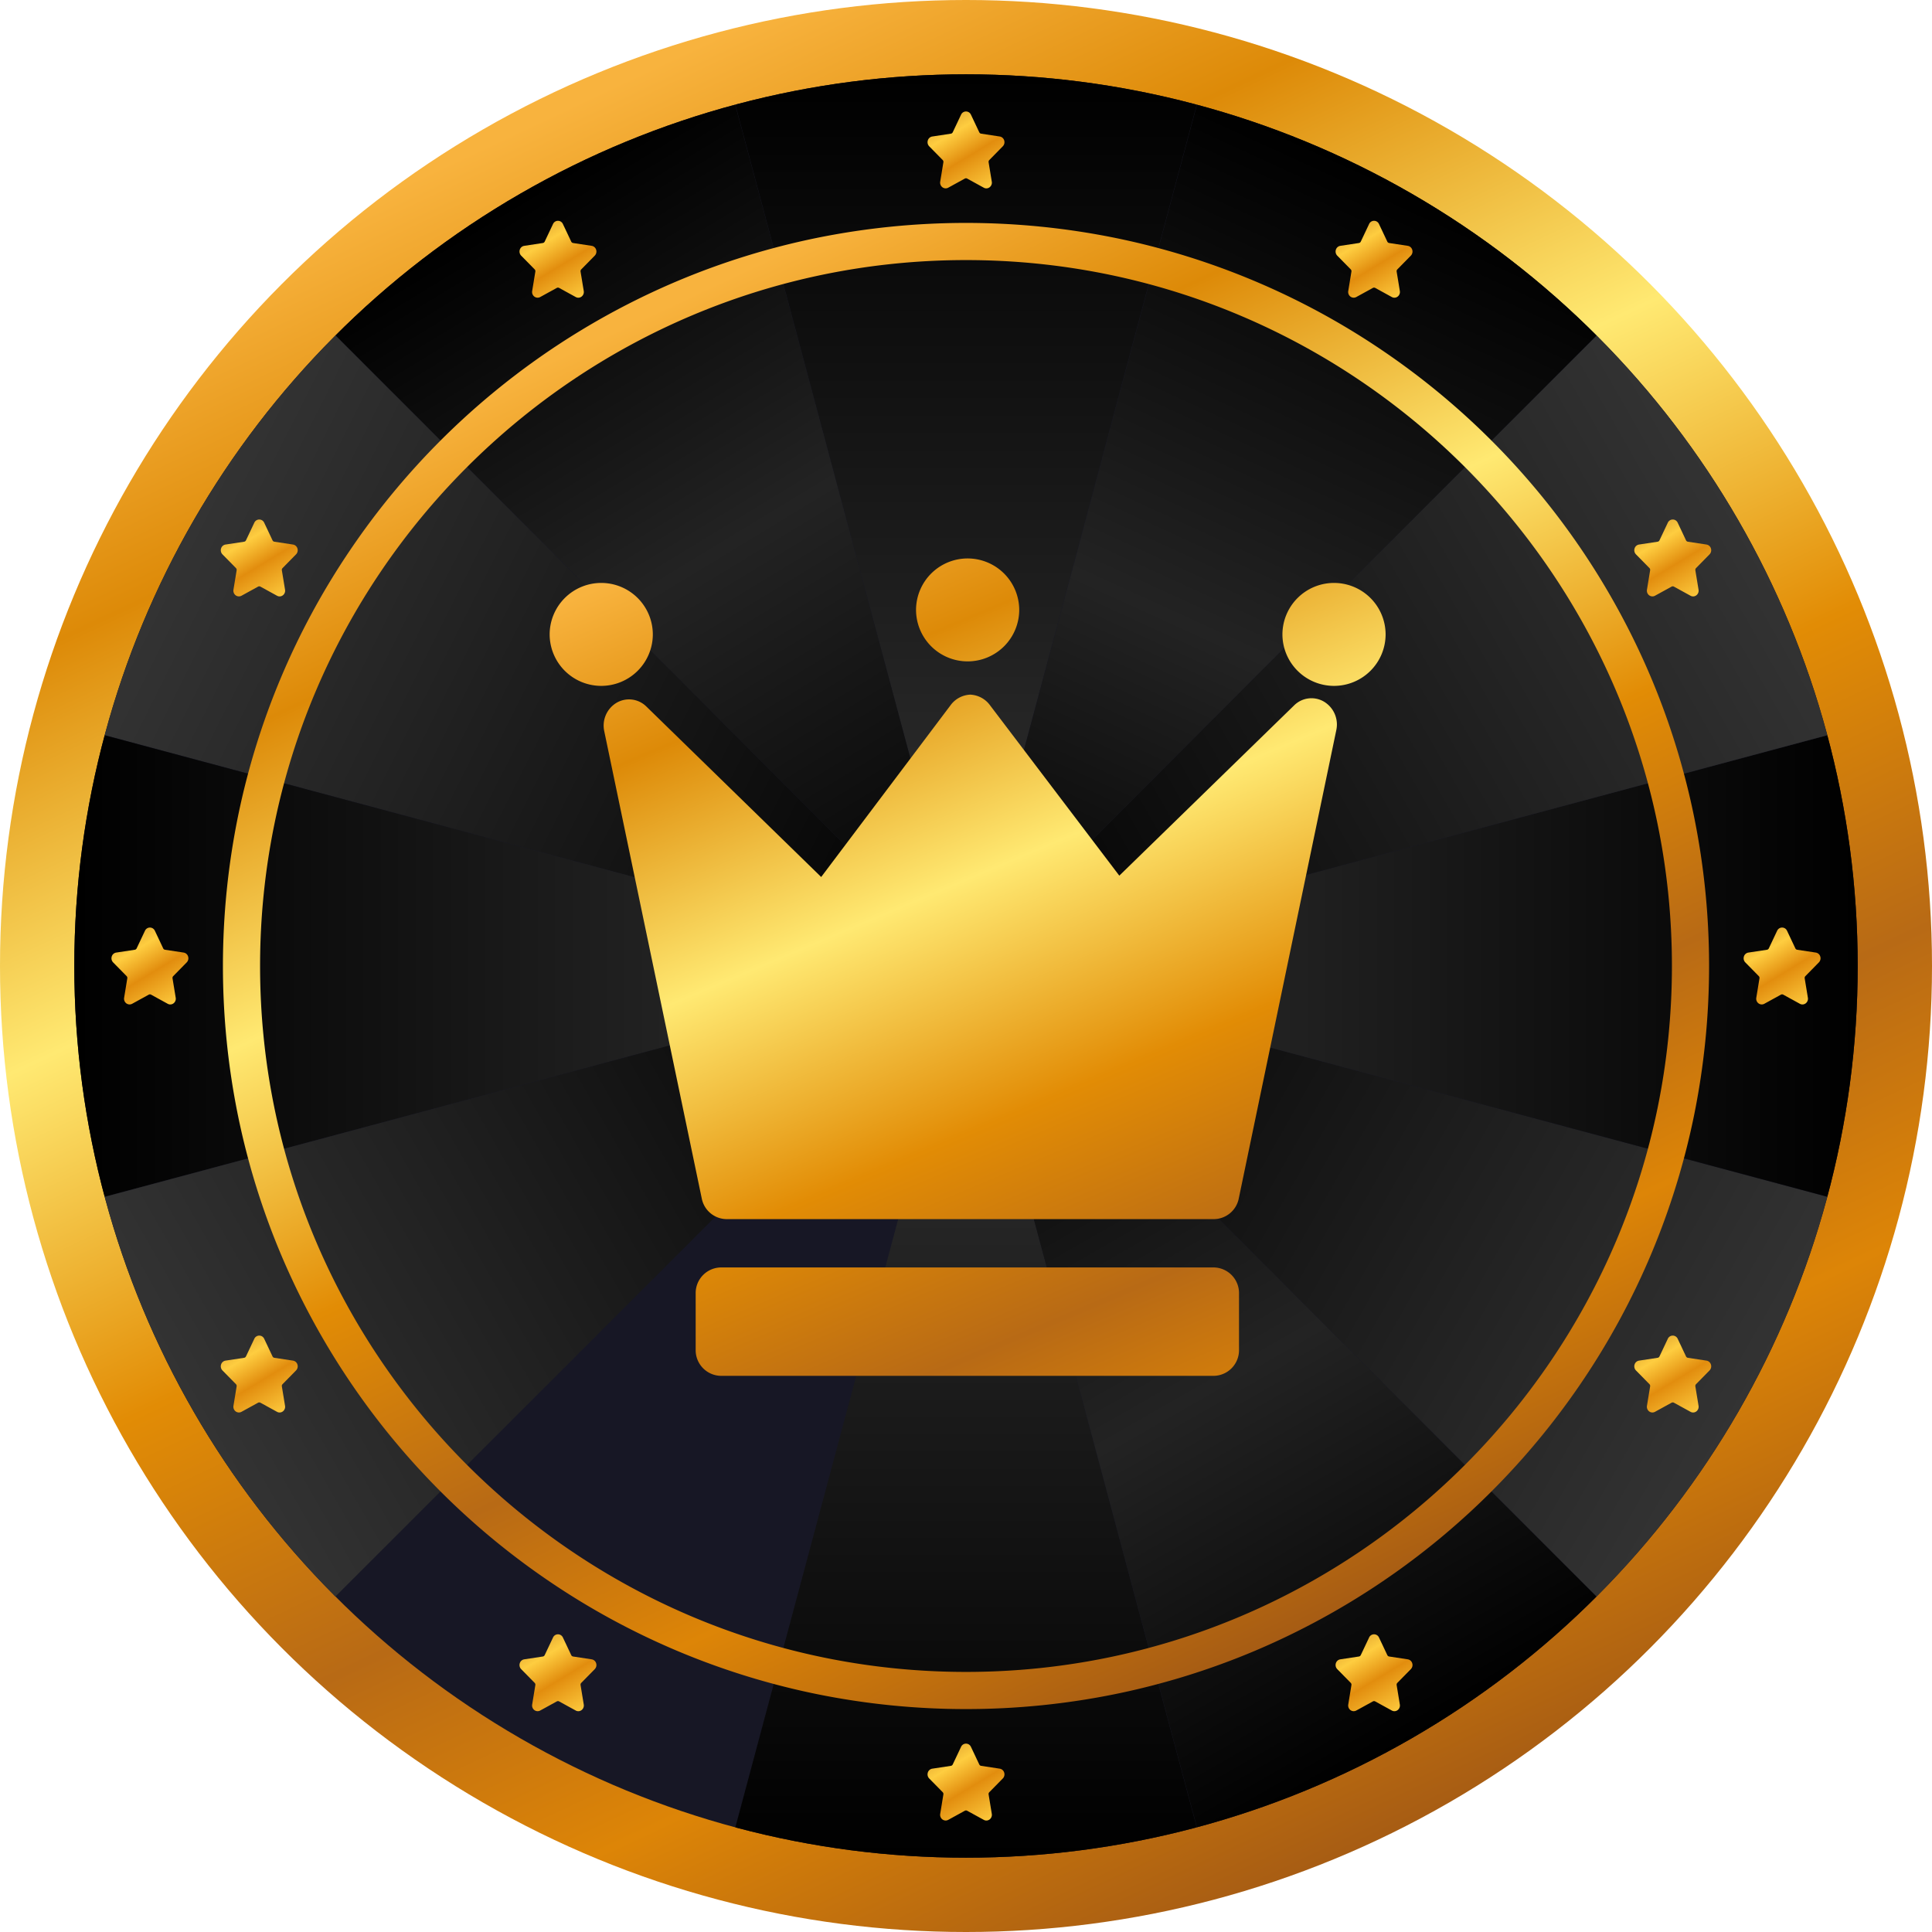 <svg xmlns="http://www.w3.org/2000/svg" xmlns:xlink="http://www.w3.org/1999/xlink" width="520" height="520" viewBox="0 0 520 520">
  <defs>
    <linearGradient id="linear-gradient" x1="0.793" y1="0.895" x2="0.261" y2="0.071" gradientUnits="objectBoundingBox">
      <stop offset="0"/>
      <stop offset="0.662" stop-color="#393939"/>
      <stop offset="1"/>
    </linearGradient>
    <linearGradient id="linear-gradient-2" x1="0.302" y1="0.056" x2="0.723" y2="0.95" gradientUnits="objectBoundingBox">
      <stop offset="0" stop-color="#f8b33e"/>
      <stop offset="0.138" stop-color="#dd8a08"/>
      <stop offset="0.331" stop-color="#ffe972"/>
      <stop offset="0.519" stop-color="#e28c05"/>
      <stop offset="0.686" stop-color="#b86a15"/>
      <stop offset="0.828" stop-color="#dd8507"/>
      <stop offset="1" stop-color="#a55b14"/>
    </linearGradient>
    <clipPath id="clip-path">
      <circle id="Ellipse_3" data-name="Ellipse 3" cx="240" cy="240" r="240" transform="translate(99 68)" fill="url(#linear-gradient)"/>
    </clipPath>
    <linearGradient id="linear-gradient-3" x1="0.5" x2="0.5" y2="1" gradientUnits="objectBoundingBox">
      <stop offset="0" stop-color="#333"/>
      <stop offset="1"/>
    </linearGradient>
    <linearGradient id="linear-gradient-4" y1="0.988" y2="0" xlink:href="#linear-gradient-3"/>
    <linearGradient id="linear-gradient-5" x1="0.509" y1="0.993" x2="0.495" gradientUnits="objectBoundingBox">
      <stop offset="0"/>
      <stop offset="0.453" stop-color="#232323"/>
      <stop offset="1"/>
    </linearGradient>
    <linearGradient id="linear-gradient-6" x1="0.5" y1="0" x2="0.5" y2="1" xlink:href="#linear-gradient-5"/>
    <linearGradient id="linear-gradient-7" x1="0.537" y1="0.995" x2="0.509" y2="0.015" xlink:href="#linear-gradient-3"/>
    <linearGradient id="linear-gradient-10" y1="1" y2="0" xlink:href="#linear-gradient-3"/>
    <linearGradient id="linear-gradient-11" x1="0.507" y1="0.997" x2="0.507" y2="0.002" xlink:href="#linear-gradient-3"/>
    <linearGradient id="linear-gradient-14" x1="0.504" y1="0.999" x2="0.456" y2="0" xlink:href="#linear-gradient-5"/>
    <linearGradient id="linear-gradient-15" x1="0.21" y1="-0.076" x2="0.879" y2="1" xlink:href="#linear-gradient-2"/>
    <linearGradient id="linear-gradient-17" x1="0.131" x2="0.882" y2="1.239" gradientUnits="objectBoundingBox">
      <stop offset="0" stop-color="#d9992b"/>
      <stop offset="0.239" stop-color="#fecd40"/>
      <stop offset="0.488" stop-color="#e28d0e"/>
      <stop offset="0.859" stop-color="#fecd40"/>
      <stop offset="1" stop-color="#b56d19"/>
    </linearGradient>
    <clipPath id="clip-coin">
      <rect width="520" height="520"/>
    </clipPath>
  </defs>
  <g id="coin" clip-path="url(#clip-coin)">
    <g id="Group_3" data-name="Group 3" transform="translate(-79 -48)">
      <circle id="Ellipse_1" data-name="Ellipse 1" cx="260" cy="260" r="260" transform="translate(79 48)" fill="url(#linear-gradient-2)"/>
      <circle id="Ellipse_4" data-name="Ellipse 4" cx="240" cy="240" r="240" transform="translate(99 68)" fill="#171725"/>
      <g id="Mask_Group_1" data-name="Mask Group 1" clip-path="url(#clip-path)">
        <path id="Path_14" data-name="Path 14" d="M64-128l64.266,240L-.3,112.016Z" transform="translate(403 180) rotate(180)" fill="url(#linear-gradient-3)"/>
        <path id="Path_15" data-name="Path 15" d="M64.3,240.016l64.266-240L0,0Z" transform="translate(403.297 548.016) rotate(180)" fill="url(#linear-gradient-4)"/>
        <path id="Path_16" data-name="Path 16" d="M64-128l64.266,240L-.3,112.016Z" transform="translate(330.428 165.157) rotate(150)" fill="url(#linear-gradient-5)"/>
        <path id="Path_17" data-name="Path 17" d="M64.3,240.016l64.266-240L0,0Z" transform="translate(514.693 483.719) rotate(150)" fill="url(#linear-gradient-6)"/>
        <path id="Path_18" data-name="Path 18" d="M64-128l64.266,240L-.3,112.016Z" transform="translate(260.157 188.588) rotate(120)" fill="url(#linear-gradient-7)"/>
        <path id="Path_19" data-name="Path 19" d="M64.3,240.016l64.266-240L0,0Z" transform="translate(579.016 372.339) rotate(120)" fill="url(#linear-gradient-3)"/>
        <path id="Path_20" data-name="Path 20" d="M64-128l64.266,240L-.3,112.016Z" transform="translate(211.016 244.016) rotate(90)" fill="url(#linear-gradient-3)"/>
        <path id="Path_21" data-name="Path 21" d="M64.3,240.016l64.266-240L0,0Z" transform="translate(579.031 243.719) rotate(90)" fill="url(#linear-gradient-10)"/>
        <path id="Path_22" data-name="Path 22" d="M64-128l64.266,240L-.3,112.016Z" transform="translate(196.172 316.588) rotate(60)" fill="url(#linear-gradient-11)"/>
        <path id="Path_23" data-name="Path 23" d="M64.3,240.016l64.266-240L0,0Z" transform="translate(514.734 132.323) rotate(60)" fill="url(#linear-gradient-3)"/>
        <path id="Path_24" data-name="Path 24" d="M64-128l64.266,240L-.3,112.016Z" transform="translate(219.604 386.859) rotate(30)" fill="url(#linear-gradient-6)"/>
        <path id="Path_25" data-name="Path 25" d="M64.3,240.016l64.266-240L0,0Z" transform="translate(403.354 68) rotate(30)" fill="url(#linear-gradient-14)"/>
      </g>
      <g id="crown" transform="translate(226.939 195.85)">
        <path id="Union_1" data-name="Union 1" d="M-1795.908,51.15a6.9,6.9,0,0,1-6.728-7.058V29.035a6.9,6.9,0,0,1,6.728-7.058h132.781a6.9,6.9,0,0,1,6.729,7.058V44.092a6.9,6.9,0,0,1-6.729,7.058Zm1.564-42.181A6.874,6.874,0,0,1-1801,3.4l-26.245-125.767a7.152,7.152,0,0,1,3.31-7.636,6.637,6.637,0,0,1,8.023,1.005l47.057,45.884,34.763-46.153a6.951,6.951,0,0,1,5.355-2.926h.008a6.963,6.963,0,0,1,5.354,2.912l34.761,45.808,47.071-45.849a6.626,6.626,0,0,1,8.022-.981,7.172,7.172,0,0,1,3.312,7.648L-1656.458,3.392a6.881,6.881,0,0,1-6.662,5.576Zm149.633-157.376a13.886,13.886,0,0,1,13.886-13.854,13.886,13.886,0,0,1,13.885,13.854,13.885,13.885,0,0,1-13.885,13.854A13.885,13.885,0,0,1-1644.71-148.407Zm-197.229,0a13.885,13.885,0,0,1,13.885-13.854,13.886,13.886,0,0,1,13.885,13.854,13.884,13.884,0,0,1-13.884,13.854A13.885,13.885,0,0,1-1841.939-148.407Zm98.615-6.589a13.885,13.885,0,0,1,13.885-13.854A13.886,13.886,0,0,1-1715.553-155a13.886,13.886,0,0,1-13.886,13.853A13.885,13.885,0,0,1-1743.324-155Z" transform="translate(1841.939 171.308)" fill="url(#linear-gradient-15)"/>
      </g>
    </g>
    <path id="Subtraction_2" data-name="Subtraction 2" d="M200,400a201.482,201.482,0,0,1-40.307-4.063,198.9,198.9,0,0,1-71.515-30.093,200.583,200.583,0,0,1-72.461-87.994A199,199,0,0,1,4.063,240.307a201.952,201.952,0,0,1,0-80.614A198.9,198.9,0,0,1,34.157,88.178a200.583,200.583,0,0,1,87.994-72.461A199,199,0,0,1,159.693,4.063a201.952,201.952,0,0,1,80.614,0,198.9,198.9,0,0,1,71.515,30.094,200.583,200.583,0,0,1,72.461,87.994,199,199,0,0,1,11.654,37.542,201.952,201.952,0,0,1,0,80.614,198.9,198.9,0,0,1-30.093,71.515,200.583,200.583,0,0,1-87.994,72.461,199,199,0,0,1-37.542,11.654A201.482,201.482,0,0,1,200,400Zm0-390C95.234,10,10,95.234,10,200S95.234,390,200,390s190-85.234,190-190S304.766,10,200,10Z" transform="translate(60 60)" fill="url(#linear-gradient-2)"/>
    <g id="Group_5" data-name="Group 5" transform="translate(575 3617)">
      <path id="star" d="M20.25,10.428a1.587,1.587,0,0,0,.376-1.588,1.494,1.494,0,0,0-1.2-1.055l-5.012-.76a.657.657,0,0,1-.493-.374l-2.241-4.74a1.458,1.458,0,0,0-2.662,0L6.777,6.651a.658.658,0,0,1-.494.374l-5.012.76A1.494,1.494,0,0,0,.073,8.84a1.587,1.587,0,0,0,.376,1.588l3.626,3.69a.7.7,0,0,1,.189.606l-.856,5.21a1.565,1.565,0,0,0,.324,1.256,1.457,1.457,0,0,0,1.83.377l4.482-2.46a.646.646,0,0,1,.61,0l4.483,2.46a1.42,1.42,0,0,0,.691.18,1.464,1.464,0,0,0,1.139-.557,1.564,1.564,0,0,0,.324-1.256l-.856-5.21a.7.7,0,0,1,.189-.606Z" transform="translate(-325.349 -3148.747)" fill="url(#linear-gradient-17)"/>
      <path id="star-2" data-name="star" d="M20.25,10.428a1.587,1.587,0,0,0,.376-1.588,1.494,1.494,0,0,0-1.2-1.055l-5.012-.76a.657.657,0,0,1-.493-.374l-2.241-4.74a1.458,1.458,0,0,0-2.662,0L6.777,6.651a.658.658,0,0,1-.494.374l-5.012.76A1.494,1.494,0,0,0,.073,8.84a1.587,1.587,0,0,0,.376,1.588l3.626,3.69a.7.7,0,0,1,.189.606l-.856,5.21a1.565,1.565,0,0,0,.324,1.256,1.457,1.457,0,0,0,1.83.377l4.482-2.46a.646.646,0,0,1,.61,0l4.483,2.46a1.42,1.42,0,0,0,.691.18,1.464,1.464,0,0,0,1.139-.557,1.564,1.564,0,0,0,.324-1.256l-.856-5.21a.7.7,0,0,1,.189-.606Z" transform="translate(-325.349 -3588.047)" fill="url(#linear-gradient-17)"/>
      <path id="star-3" data-name="star" d="M20.25,10.428a1.587,1.587,0,0,0,.376-1.588,1.494,1.494,0,0,0-1.2-1.055l-5.012-.76a.657.657,0,0,1-.493-.374l-2.241-4.74a1.458,1.458,0,0,0-2.662,0L6.777,6.651a.658.658,0,0,1-.494.374l-5.012.76A1.494,1.494,0,0,0,.073,8.84a1.587,1.587,0,0,0,.376,1.588l3.626,3.69a.7.7,0,0,1,.189.606l-.856,5.21a1.565,1.565,0,0,0,.324,1.256,1.457,1.457,0,0,0,1.83.377l4.482-2.46a.646.646,0,0,1,.61,0l4.483,2.46a1.42,1.42,0,0,0,.691.18,1.464,1.464,0,0,0,1.139-.557,1.564,1.564,0,0,0,.324-1.256l-.856-5.21a.7.7,0,0,1,.189-.606Z" transform="translate(-105.699 -3368.397)" fill="url(#linear-gradient-17)"/>
      <path id="star-4" data-name="star" d="M20.25,10.428a1.587,1.587,0,0,0,.376-1.588,1.494,1.494,0,0,0-1.2-1.055l-5.012-.76a.657.657,0,0,1-.493-.374l-2.241-4.74a1.458,1.458,0,0,0-2.662,0L6.777,6.651a.658.658,0,0,1-.494.374l-5.012.76A1.494,1.494,0,0,0,.073,8.84a1.587,1.587,0,0,0,.376,1.588l3.626,3.69a.7.7,0,0,1,.189.606l-.856,5.21a1.565,1.565,0,0,0,.324,1.256,1.457,1.457,0,0,0,1.83.377l4.482-2.46a.646.646,0,0,1,.61,0l4.483,2.46a1.42,1.42,0,0,0,.691.18,1.464,1.464,0,0,0,1.139-.557,1.564,1.564,0,0,0,.324-1.256l-.856-5.21a.7.7,0,0,1,.189-.606Z" transform="translate(-544.999 -3368.397)" fill="url(#linear-gradient-17)"/>
      <path id="star-5" data-name="star" d="M20.25,10.428a1.587,1.587,0,0,0,.376-1.588,1.494,1.494,0,0,0-1.2-1.055l-5.012-.76a.657.657,0,0,1-.493-.374l-2.241-4.74a1.458,1.458,0,0,0-2.662,0L6.777,6.651a.658.658,0,0,1-.494.374l-5.012.76A1.494,1.494,0,0,0,.073,8.84a1.587,1.587,0,0,0,.376,1.588l3.626,3.69a.7.7,0,0,1,.189.606l-.856,5.21a1.565,1.565,0,0,0,.324,1.256,1.457,1.457,0,0,0,1.83.377l4.482-2.46a.646.646,0,0,1,.61,0l4.483,2.46a1.42,1.42,0,0,0,.691.18,1.464,1.464,0,0,0,1.139-.557,1.564,1.564,0,0,0,.324-1.256l-.856-5.21a.7.7,0,0,1,.189-.606Z" transform="translate(-215.524 -3178.175)" fill="url(#linear-gradient-17)"/>
      <path id="star-6" data-name="star" d="M20.25,10.428a1.587,1.587,0,0,0,.376-1.588,1.494,1.494,0,0,0-1.2-1.055l-5.012-.76a.657.657,0,0,1-.493-.374l-2.241-4.74a1.458,1.458,0,0,0-2.662,0L6.777,6.651a.658.658,0,0,1-.494.374l-5.012.76A1.494,1.494,0,0,0,.073,8.84a1.587,1.587,0,0,0,.376,1.588l3.626,3.69a.7.7,0,0,1,.189.606l-.856,5.21a1.565,1.565,0,0,0,.324,1.256,1.457,1.457,0,0,0,1.83.377l4.482-2.46a.646.646,0,0,1,.61,0l4.483,2.46a1.42,1.42,0,0,0,.691.18,1.464,1.464,0,0,0,1.139-.557,1.564,1.564,0,0,0,.324-1.256l-.856-5.21a.7.7,0,0,1,.189-.606Z" transform="translate(-435.174 -3558.619)" fill="url(#linear-gradient-17)"/>
      <path id="star-7" data-name="star" d="M20.25,10.428a1.587,1.587,0,0,0,.376-1.588,1.494,1.494,0,0,0-1.2-1.055l-5.012-.76a.657.657,0,0,1-.493-.374l-2.241-4.74a1.458,1.458,0,0,0-2.662,0L6.777,6.651a.658.658,0,0,1-.494.374l-5.012.76A1.494,1.494,0,0,0,.073,8.84a1.587,1.587,0,0,0,.376,1.588l3.626,3.69a.7.7,0,0,1,.189.606l-.856,5.21a1.565,1.565,0,0,0,.324,1.256,1.457,1.457,0,0,0,1.83.377l4.482-2.46a.646.646,0,0,1,.61,0l4.483,2.46a1.42,1.42,0,0,0,.691.18,1.464,1.464,0,0,0,1.139-.557,1.564,1.564,0,0,0,.324-1.256l-.856-5.21a.7.7,0,0,1,.189-.606Z" transform="translate(-135.127 -3258.572)" fill="url(#linear-gradient-17)"/>
      <path id="star-8" data-name="star" d="M20.25,10.428a1.587,1.587,0,0,0,.376-1.588,1.494,1.494,0,0,0-1.2-1.055l-5.012-.76a.657.657,0,0,1-.493-.374l-2.241-4.74a1.458,1.458,0,0,0-2.662,0L6.777,6.651a.658.658,0,0,1-.494.374l-5.012.76A1.494,1.494,0,0,0,.073,8.84a1.587,1.587,0,0,0,.376,1.588l3.626,3.69a.7.7,0,0,1,.189.606l-.856,5.21a1.565,1.565,0,0,0,.324,1.256,1.457,1.457,0,0,0,1.83.377l4.482-2.46a.646.646,0,0,1,.61,0l4.483,2.46a1.42,1.42,0,0,0,.691.18,1.464,1.464,0,0,0,1.139-.557,1.564,1.564,0,0,0,.324-1.256l-.856-5.21a.7.7,0,0,1,.189-.606Z" transform="translate(-515.572 -3478.222)" fill="url(#linear-gradient-17)"/>
      <path id="star-9" data-name="star" d="M20.25,10.428a1.587,1.587,0,0,0,.376-1.588,1.494,1.494,0,0,0-1.2-1.055l-5.012-.76a.657.657,0,0,1-.493-.374l-2.241-4.74a1.458,1.458,0,0,0-2.662,0L6.777,6.651a.658.658,0,0,1-.494.374l-5.012.76A1.494,1.494,0,0,0,.073,8.84a1.587,1.587,0,0,0,.376,1.588l3.626,3.69a.7.7,0,0,1,.189.606l-.856,5.21a1.565,1.565,0,0,0,.324,1.256,1.457,1.457,0,0,0,1.83.377l4.482-2.46a.646.646,0,0,1,.61,0l4.483,2.46a1.42,1.42,0,0,0,.691.18,1.464,1.464,0,0,0,1.139-.557,1.564,1.564,0,0,0,.324-1.256l-.856-5.21a.7.7,0,0,1,.189-.606Z" transform="translate(-435.174 -3178.174)" fill="url(#linear-gradient-17)"/>
      <path id="star-10" data-name="star" d="M20.25,10.428a1.587,1.587,0,0,0,.376-1.588,1.494,1.494,0,0,0-1.2-1.055l-5.012-.76a.657.657,0,0,1-.493-.374l-2.241-4.74a1.458,1.458,0,0,0-2.662,0L6.777,6.651a.658.658,0,0,1-.494.374l-5.012.76A1.494,1.494,0,0,0,.073,8.84a1.587,1.587,0,0,0,.376,1.588l3.626,3.69a.7.7,0,0,1,.189.606l-.856,5.21a1.565,1.565,0,0,0,.324,1.256,1.457,1.457,0,0,0,1.83.377l4.482-2.46a.646.646,0,0,1,.61,0l4.483,2.46a1.42,1.42,0,0,0,.691.18,1.464,1.464,0,0,0,1.139-.557,1.564,1.564,0,0,0,.324-1.256l-.856-5.21a.7.7,0,0,1,.189-.606Z" transform="translate(-215.524 -3558.619)" fill="url(#linear-gradient-17)"/>
      <path id="star-11" data-name="star" d="M20.25,10.428a1.587,1.587,0,0,0,.376-1.588,1.494,1.494,0,0,0-1.2-1.055l-5.012-.76a.657.657,0,0,1-.493-.374l-2.241-4.74a1.458,1.458,0,0,0-2.662,0L6.777,6.651a.658.658,0,0,1-.494.374l-5.012.76A1.494,1.494,0,0,0,.073,8.84a1.587,1.587,0,0,0,.376,1.588l3.626,3.69a.7.7,0,0,1,.189.606l-.856,5.21a1.565,1.565,0,0,0,.324,1.256,1.457,1.457,0,0,0,1.83.377l4.482-2.46a.646.646,0,0,1,.61,0l4.483,2.46a1.42,1.42,0,0,0,.691.18,1.464,1.464,0,0,0,1.139-.557,1.564,1.564,0,0,0,.324-1.256l-.856-5.21a.7.7,0,0,1,.189-.606Z" transform="translate(-515.572 -3258.572)" fill="url(#linear-gradient-17)"/>
      <path id="star-12" data-name="star" d="M20.25,10.428a1.587,1.587,0,0,0,.376-1.588,1.494,1.494,0,0,0-1.2-1.055l-5.012-.76a.657.657,0,0,1-.493-.374l-2.241-4.74a1.458,1.458,0,0,0-2.662,0L6.777,6.651a.658.658,0,0,1-.494.374l-5.012.76A1.494,1.494,0,0,0,.073,8.84a1.587,1.587,0,0,0,.376,1.588l3.626,3.69a.7.7,0,0,1,.189.606l-.856,5.21a1.565,1.565,0,0,0,.324,1.256,1.457,1.457,0,0,0,1.83.377l4.482-2.46a.646.646,0,0,1,.61,0l4.483,2.46a1.42,1.42,0,0,0,.691.18,1.464,1.464,0,0,0,1.139-.557,1.564,1.564,0,0,0,.324-1.256l-.856-5.21a.7.7,0,0,1,.189-.606Z" transform="translate(-135.127 -3478.222)" fill="url(#linear-gradient-17)"/>
    </g>
  </g>
</svg>
